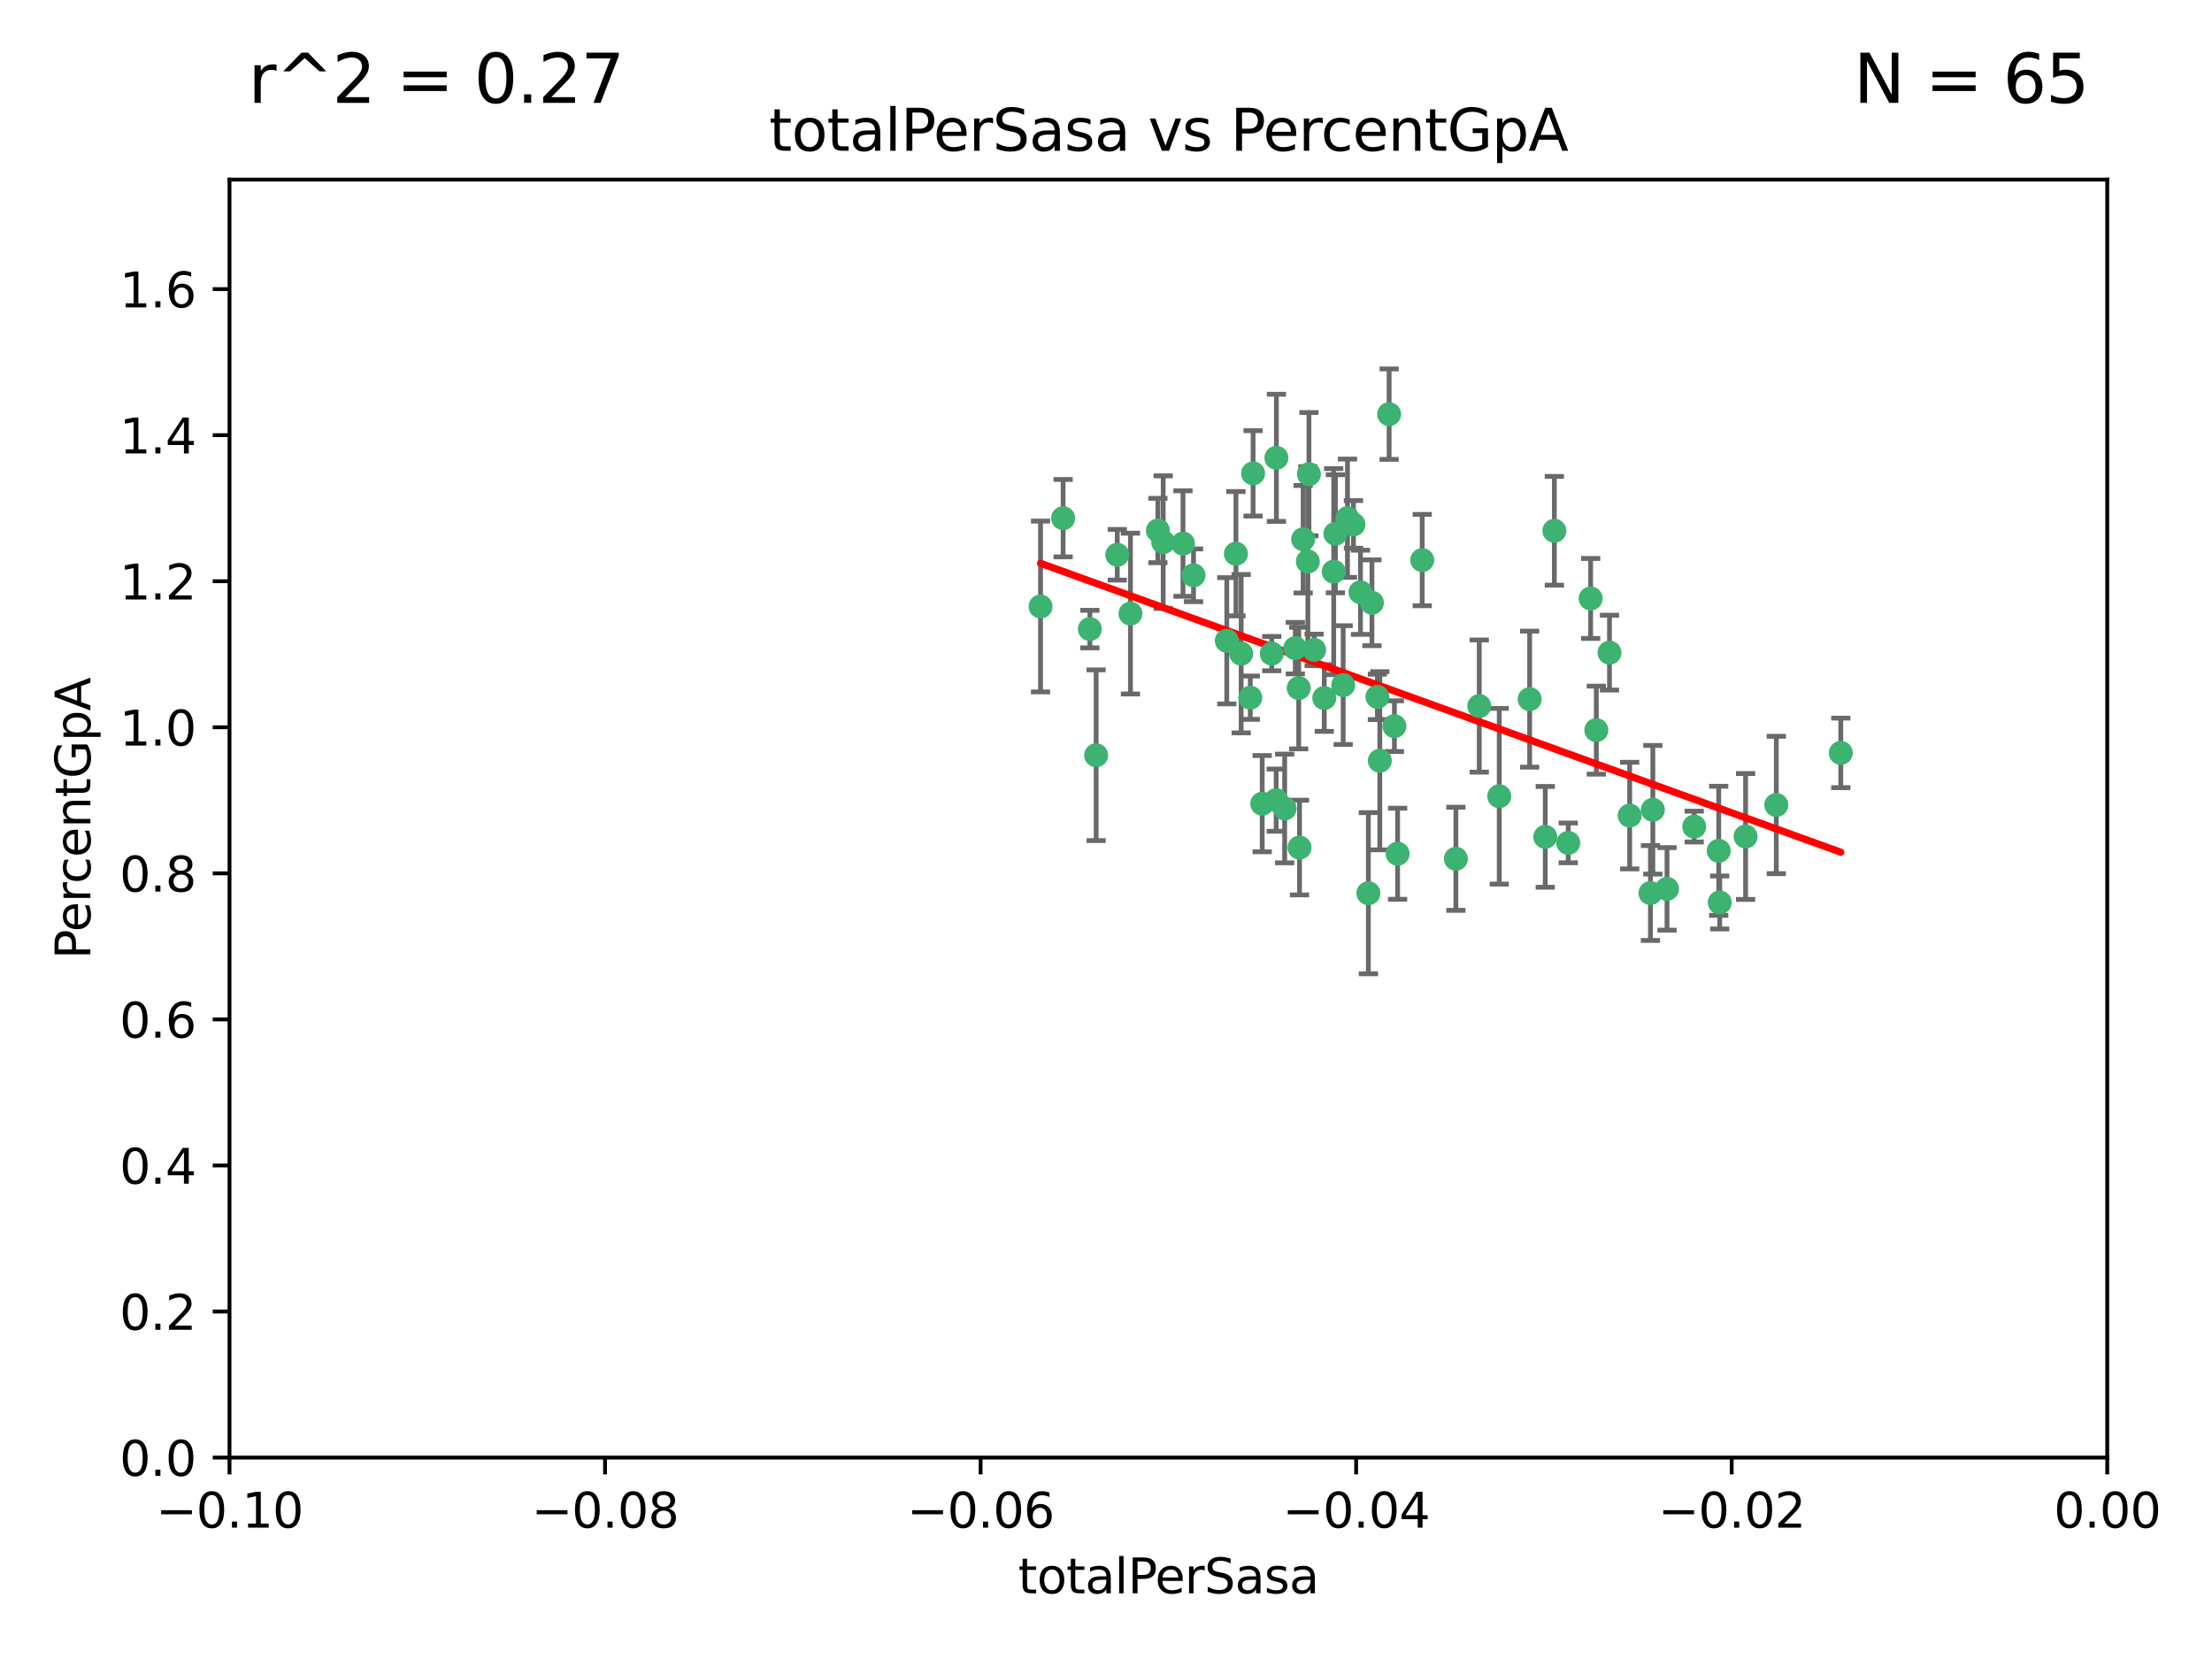 <?xml version="1.0" encoding="utf-8" standalone="no"?>
<!DOCTYPE svg PUBLIC "-//W3C//DTD SVG 1.1//EN"
  "http://www.w3.org/Graphics/SVG/1.1/DTD/svg11.dtd">
<svg xmlns:xlink="http://www.w3.org/1999/xlink" width="460.8pt" height="345.6pt" viewBox="0 0 460.8 345.6" xmlns="http://www.w3.org/2000/svg" version="1.1">
 <defs>
  <style type="text/css">*{stroke-linejoin: round; stroke-linecap: butt}</style>
 </defs>
 <g id="figure_1">
  <g id="patch_1">
   <path d="M 0 345.6 
L 460.8 345.6 
L 460.8 0 
L 0 0 
z
" style="fill: #ffffff"/>
  </g>
  <g id="axes_1">
   <g id="patch_2">
    <path d="M 47.81 303.64 
L 438.975 303.64 
L 438.975 37.411 
L 47.81 37.411 
z
" style="fill: #ffffff"/>
   </g>
   <g id="PathCollection_1">
    <defs>
     <path id="md5f79f255b" d="M 0 1.118 
C 0.297 1.118 0.581 1 0.791 0.791 
C 1 0.581 1.118 0.297 1.118 0 
C 1.118 -0.297 1 -0.581 0.791 -0.791 
C 0.581 -1 0.297 -1.118 0 -1.118 
C -0.297 -1.118 -0.581 -1 -0.791 -0.791 
C -1 -0.581 -1.118 -0.297 -1.118 0 
C -1.118 0.297 -1 0.581 -0.791 0.791 
C -0.581 1 -0.297 1.118 0 1.118 
z
" style="stroke: #3cb371"/>
    </defs>
    <g clip-path="url(#pa3c7784564)">
     <use xlink:href="#md5f79f255b" x="242.314" y="112.935" style="fill: #3cb371; stroke: #3cb371"/>
     <use xlink:href="#md5f79f255b" x="227.04" y="131.048" style="fill: #3cb371; stroke: #3cb371"/>
     <use xlink:href="#md5f79f255b" x="261.041" y="98.611" style="fill: #3cb371; stroke: #3cb371"/>
     <use xlink:href="#md5f79f255b" x="232.745" y="115.568" style="fill: #3cb371; stroke: #3cb371"/>
     <use xlink:href="#md5f79f255b" x="228.347" y="157.33" style="fill: #3cb371; stroke: #3cb371"/>
     <use xlink:href="#md5f79f255b" x="246.437" y="113.232" style="fill: #3cb371; stroke: #3cb371"/>
     <use xlink:href="#md5f79f255b" x="221.467" y="107.943" style="fill: #3cb371; stroke: #3cb371"/>
     <use xlink:href="#md5f79f255b" x="272.674" y="98.781" style="fill: #3cb371; stroke: #3cb371"/>
     <use xlink:href="#md5f79f255b" x="235.494" y="127.82" style="fill: #3cb371; stroke: #3cb371"/>
     <use xlink:href="#md5f79f255b" x="216.764" y="126.342" style="fill: #3cb371; stroke: #3cb371"/>
     <use xlink:href="#md5f79f255b" x="269.834" y="135.021" style="fill: #3cb371; stroke: #3cb371"/>
     <use xlink:href="#md5f79f255b" x="277.835" y="119.082" style="fill: #3cb371; stroke: #3cb371"/>
     <use xlink:href="#md5f79f255b" x="270.544" y="143.336" style="fill: #3cb371; stroke: #3cb371"/>
     <use xlink:href="#md5f79f255b" x="265.897" y="95.371" style="fill: #3cb371; stroke: #3cb371"/>
     <use xlink:href="#md5f79f255b" x="290.482" y="151.274" style="fill: #3cb371; stroke: #3cb371"/>
     <use xlink:href="#md5f79f255b" x="271.469" y="112.334" style="fill: #3cb371; stroke: #3cb371"/>
     <use xlink:href="#md5f79f255b" x="275.869" y="145.408" style="fill: #3cb371; stroke: #3cb371"/>
     <use xlink:href="#md5f79f255b" x="265.85" y="166.685" style="fill: #3cb371; stroke: #3cb371"/>
     <use xlink:href="#md5f79f255b" x="283.413" y="123.385" style="fill: #3cb371; stroke: #3cb371"/>
     <use xlink:href="#md5f79f255b" x="273.761" y="135.386" style="fill: #3cb371; stroke: #3cb371"/>
     <use xlink:href="#md5f79f255b" x="255.564" y="133.482" style="fill: #3cb371; stroke: #3cb371"/>
     <use xlink:href="#md5f79f255b" x="280.703" y="107.949" style="fill: #3cb371; stroke: #3cb371"/>
     <use xlink:href="#md5f79f255b" x="262.942" y="167.417" style="fill: #3cb371; stroke: #3cb371"/>
     <use xlink:href="#md5f79f255b" x="289.382" y="86.272" style="fill: #3cb371; stroke: #3cb371"/>
     <use xlink:href="#md5f79f255b" x="296.273" y="116.673" style="fill: #3cb371; stroke: #3cb371"/>
     <use xlink:href="#md5f79f255b" x="257.47" y="115.347" style="fill: #3cb371; stroke: #3cb371"/>
     <use xlink:href="#md5f79f255b" x="241.211" y="110.514" style="fill: #3cb371; stroke: #3cb371"/>
     <use xlink:href="#md5f79f255b" x="270.713" y="176.562" style="fill: #3cb371; stroke: #3cb371"/>
     <use xlink:href="#md5f79f255b" x="272.448" y="116.973" style="fill: #3cb371; stroke: #3cb371"/>
     <use xlink:href="#md5f79f255b" x="281.947" y="109.239" style="fill: #3cb371; stroke: #3cb371"/>
     <use xlink:href="#md5f79f255b" x="264.929" y="136.161" style="fill: #3cb371; stroke: #3cb371"/>
     <use xlink:href="#md5f79f255b" x="287.439" y="158.478" style="fill: #3cb371; stroke: #3cb371"/>
     <use xlink:href="#md5f79f255b" x="331.36" y="124.669" style="fill: #3cb371; stroke: #3cb371"/>
     <use xlink:href="#md5f79f255b" x="286.939" y="145.171" style="fill: #3cb371; stroke: #3cb371"/>
     <use xlink:href="#md5f79f255b" x="312.32" y="165.873" style="fill: #3cb371; stroke: #3cb371"/>
     <use xlink:href="#md5f79f255b" x="260.457" y="145.341" style="fill: #3cb371; stroke: #3cb371"/>
     <use xlink:href="#md5f79f255b" x="267.618" y="168.419" style="fill: #3cb371; stroke: #3cb371"/>
     <use xlink:href="#md5f79f255b" x="285.058" y="186.072" style="fill: #3cb371; stroke: #3cb371"/>
     <use xlink:href="#md5f79f255b" x="258.558" y="136.178" style="fill: #3cb371; stroke: #3cb371"/>
     <use xlink:href="#md5f79f255b" x="285.8" y="125.569" style="fill: #3cb371; stroke: #3cb371"/>
     <use xlink:href="#md5f79f255b" x="278.187" y="111.192" style="fill: #3cb371; stroke: #3cb371"/>
     <use xlink:href="#md5f79f255b" x="248.634" y="119.843" style="fill: #3cb371; stroke: #3cb371"/>
     <use xlink:href="#md5f79f255b" x="279.809" y="142.72" style="fill: #3cb371; stroke: #3cb371"/>
     <use xlink:href="#md5f79f255b" x="303.288" y="178.897" style="fill: #3cb371; stroke: #3cb371"/>
     <use xlink:href="#md5f79f255b" x="318.654" y="145.644" style="fill: #3cb371; stroke: #3cb371"/>
     <use xlink:href="#md5f79f255b" x="323.8" y="110.571" style="fill: #3cb371; stroke: #3cb371"/>
     <use xlink:href="#md5f79f255b" x="332.54" y="152.103" style="fill: #3cb371; stroke: #3cb371"/>
     <use xlink:href="#md5f79f255b" x="308.159" y="147.083" style="fill: #3cb371; stroke: #3cb371"/>
     <use xlink:href="#md5f79f255b" x="339.494" y="169.899" style="fill: #3cb371; stroke: #3cb371"/>
     <use xlink:href="#md5f79f255b" x="321.905" y="174.332" style="fill: #3cb371; stroke: #3cb371"/>
     <use xlink:href="#md5f79f255b" x="291.145" y="177.849" style="fill: #3cb371; stroke: #3cb371"/>
     <use xlink:href="#md5f79f255b" x="335.288" y="135.958" style="fill: #3cb371; stroke: #3cb371"/>
     <use xlink:href="#md5f79f255b" x="326.694" y="175.59" style="fill: #3cb371; stroke: #3cb371"/>
     <use xlink:href="#md5f79f255b" x="344.316" y="168.689" style="fill: #3cb371; stroke: #3cb371"/>
     <use xlink:href="#md5f79f255b" x="352.935" y="172.188" style="fill: #3cb371; stroke: #3cb371"/>
     <use xlink:href="#md5f79f255b" x="358.248" y="188.002" style="fill: #3cb371; stroke: #3cb371"/>
     <use xlink:href="#md5f79f255b" x="343.82" y="186.034" style="fill: #3cb371; stroke: #3cb371"/>
     <use xlink:href="#md5f79f255b" x="347.27" y="185.169" style="fill: #3cb371; stroke: #3cb371"/>
     <use xlink:href="#md5f79f255b" x="370.033" y="167.688" style="fill: #3cb371; stroke: #3cb371"/>
     <use xlink:href="#md5f79f255b" x="358.04" y="177.24" style="fill: #3cb371; stroke: #3cb371"/>
     <use xlink:href="#md5f79f255b" x="383.471" y="156.841" style="fill: #3cb371; stroke: #3cb371"/>
     <use xlink:href="#md5f79f255b" x="363.638" y="174.257" style="fill: #3cb371; stroke: #3cb371"/>
    </g>
   </g>
   <g id="matplotlib.axis_1">
    <g id="xtick_1">
     <g id="line2d_1">
      <defs>
       <path id="mc11a3ab311" d="M 0 0 
L 0 3.5 
" style="stroke: #000000; stroke-width: 0.8"/>
      </defs>
      <g>
       <use xlink:href="#mc11a3ab311" x="47.81" y="303.64" style="stroke: #000000; stroke-width: 0.8"/>
      </g>
     </g>
     <g id="text_1">
      <!-- −0.10 -->
      <g transform="translate(32.487 318.238)scale(0.1 -0.1)">
       <defs>
        <path id="DejaVuSans-2212" d="M 678 2272 
L 4684 2272 
L 4684 1741 
L 678 1741 
L 678 2272 
z
" transform="scale(0.016)"/>
        <path id="DejaVuSans-30" d="M 2034 4250 
Q 1547 4250 1301 3770 
Q 1056 3291 1056 2328 
Q 1056 1369 1301 889 
Q 1547 409 2034 409 
Q 2525 409 2770 889 
Q 3016 1369 3016 2328 
Q 3016 3291 2770 3770 
Q 2525 4250 2034 4250 
z
M 2034 4750 
Q 2819 4750 3233 4129 
Q 3647 3509 3647 2328 
Q 3647 1150 3233 529 
Q 2819 -91 2034 -91 
Q 1250 -91 836 529 
Q 422 1150 422 2328 
Q 422 3509 836 4129 
Q 1250 4750 2034 4750 
z
" transform="scale(0.016)"/>
        <path id="DejaVuSans-2e" d="M 684 794 
L 1344 794 
L 1344 0 
L 684 0 
L 684 794 
z
" transform="scale(0.016)"/>
        <path id="DejaVuSans-31" d="M 794 531 
L 1825 531 
L 1825 4091 
L 703 3866 
L 703 4441 
L 1819 4666 
L 2450 4666 
L 2450 531 
L 3481 531 
L 3481 0 
L 794 0 
L 794 531 
z
" transform="scale(0.016)"/>
       </defs>
       <use xlink:href="#DejaVuSans-2212"/>
       <use xlink:href="#DejaVuSans-30" x="83.789"/>
       <use xlink:href="#DejaVuSans-2e" x="147.412"/>
       <use xlink:href="#DejaVuSans-31" x="179.199"/>
       <use xlink:href="#DejaVuSans-30" x="242.822"/>
      </g>
     </g>
    </g>
    <g id="xtick_2">
     <g id="line2d_2">
      <g>
       <use xlink:href="#mc11a3ab311" x="126.043" y="303.64" style="stroke: #000000; stroke-width: 0.8"/>
      </g>
     </g>
     <g id="text_2">
      <!-- −0.08 -->
      <g transform="translate(110.72 318.238)scale(0.1 -0.1)">
       <defs>
        <path id="DejaVuSans-38" d="M 2034 2216 
Q 1584 2216 1326 1975 
Q 1069 1734 1069 1313 
Q 1069 891 1326 650 
Q 1584 409 2034 409 
Q 2484 409 2743 651 
Q 3003 894 3003 1313 
Q 3003 1734 2745 1975 
Q 2488 2216 2034 2216 
z
M 1403 2484 
Q 997 2584 770 2862 
Q 544 3141 544 3541 
Q 544 4100 942 4425 
Q 1341 4750 2034 4750 
Q 2731 4750 3128 4425 
Q 3525 4100 3525 3541 
Q 3525 3141 3298 2862 
Q 3072 2584 2669 2484 
Q 3125 2378 3379 2068 
Q 3634 1759 3634 1313 
Q 3634 634 3220 271 
Q 2806 -91 2034 -91 
Q 1263 -91 848 271 
Q 434 634 434 1313 
Q 434 1759 690 2068 
Q 947 2378 1403 2484 
z
M 1172 3481 
Q 1172 3119 1398 2916 
Q 1625 2713 2034 2713 
Q 2441 2713 2670 2916 
Q 2900 3119 2900 3481 
Q 2900 3844 2670 4047 
Q 2441 4250 2034 4250 
Q 1625 4250 1398 4047 
Q 1172 3844 1172 3481 
z
" transform="scale(0.016)"/>
       </defs>
       <use xlink:href="#DejaVuSans-2212"/>
       <use xlink:href="#DejaVuSans-30" x="83.789"/>
       <use xlink:href="#DejaVuSans-2e" x="147.412"/>
       <use xlink:href="#DejaVuSans-30" x="179.199"/>
       <use xlink:href="#DejaVuSans-38" x="242.822"/>
      </g>
     </g>
    </g>
    <g id="xtick_3">
     <g id="line2d_3">
      <g>
       <use xlink:href="#mc11a3ab311" x="204.276" y="303.64" style="stroke: #000000; stroke-width: 0.8"/>
      </g>
     </g>
     <g id="text_3">
      <!-- −0.06 -->
      <g transform="translate(188.953 318.238)scale(0.1 -0.1)">
       <defs>
        <path id="DejaVuSans-36" d="M 2113 2584 
Q 1688 2584 1439 2293 
Q 1191 2003 1191 1497 
Q 1191 994 1439 701 
Q 1688 409 2113 409 
Q 2538 409 2786 701 
Q 3034 994 3034 1497 
Q 3034 2003 2786 2293 
Q 2538 2584 2113 2584 
z
M 3366 4563 
L 3366 3988 
Q 3128 4100 2886 4159 
Q 2644 4219 2406 4219 
Q 1781 4219 1451 3797 
Q 1122 3375 1075 2522 
Q 1259 2794 1537 2939 
Q 1816 3084 2150 3084 
Q 2853 3084 3261 2657 
Q 3669 2231 3669 1497 
Q 3669 778 3244 343 
Q 2819 -91 2113 -91 
Q 1303 -91 875 529 
Q 447 1150 447 2328 
Q 447 3434 972 4092 
Q 1497 4750 2381 4750 
Q 2619 4750 2861 4703 
Q 3103 4656 3366 4563 
z
" transform="scale(0.016)"/>
       </defs>
       <use xlink:href="#DejaVuSans-2212"/>
       <use xlink:href="#DejaVuSans-30" x="83.789"/>
       <use xlink:href="#DejaVuSans-2e" x="147.412"/>
       <use xlink:href="#DejaVuSans-30" x="179.199"/>
       <use xlink:href="#DejaVuSans-36" x="242.822"/>
      </g>
     </g>
    </g>
    <g id="xtick_4">
     <g id="line2d_4">
      <g>
       <use xlink:href="#mc11a3ab311" x="282.509" y="303.64" style="stroke: #000000; stroke-width: 0.8"/>
      </g>
     </g>
     <g id="text_4">
      <!-- −0.04 -->
      <g transform="translate(267.186 318.238)scale(0.1 -0.1)">
       <defs>
        <path id="DejaVuSans-34" d="M 2419 4116 
L 825 1625 
L 2419 1625 
L 2419 4116 
z
M 2253 4666 
L 3047 4666 
L 3047 1625 
L 3713 1625 
L 3713 1100 
L 3047 1100 
L 3047 0 
L 2419 0 
L 2419 1100 
L 313 1100 
L 313 1709 
L 2253 4666 
z
" transform="scale(0.016)"/>
       </defs>
       <use xlink:href="#DejaVuSans-2212"/>
       <use xlink:href="#DejaVuSans-30" x="83.789"/>
       <use xlink:href="#DejaVuSans-2e" x="147.412"/>
       <use xlink:href="#DejaVuSans-30" x="179.199"/>
       <use xlink:href="#DejaVuSans-34" x="242.822"/>
      </g>
     </g>
    </g>
    <g id="xtick_5">
     <g id="line2d_5">
      <g>
       <use xlink:href="#mc11a3ab311" x="360.742" y="303.64" style="stroke: #000000; stroke-width: 0.8"/>
      </g>
     </g>
     <g id="text_5">
      <!-- −0.02 -->
      <g transform="translate(345.419 318.238)scale(0.1 -0.1)">
       <defs>
        <path id="DejaVuSans-32" d="M 1228 531 
L 3431 531 
L 3431 0 
L 469 0 
L 469 531 
Q 828 903 1448 1529 
Q 2069 2156 2228 2338 
Q 2531 2678 2651 2914 
Q 2772 3150 2772 3378 
Q 2772 3750 2511 3984 
Q 2250 4219 1831 4219 
Q 1534 4219 1204 4116 
Q 875 4013 500 3803 
L 500 4441 
Q 881 4594 1212 4672 
Q 1544 4750 1819 4750 
Q 2544 4750 2975 4387 
Q 3406 4025 3406 3419 
Q 3406 3131 3298 2873 
Q 3191 2616 2906 2266 
Q 2828 2175 2409 1742 
Q 1991 1309 1228 531 
z
" transform="scale(0.016)"/>
       </defs>
       <use xlink:href="#DejaVuSans-2212"/>
       <use xlink:href="#DejaVuSans-30" x="83.789"/>
       <use xlink:href="#DejaVuSans-2e" x="147.412"/>
       <use xlink:href="#DejaVuSans-30" x="179.199"/>
       <use xlink:href="#DejaVuSans-32" x="242.822"/>
      </g>
     </g>
    </g>
    <g id="xtick_6">
     <g id="line2d_6">
      <g>
       <use xlink:href="#mc11a3ab311" x="438.975" y="303.64" style="stroke: #000000; stroke-width: 0.8"/>
      </g>
     </g>
     <g id="text_6">
      <!-- 0.00 -->
      <g transform="translate(427.842 318.238)scale(0.1 -0.1)">
       <use xlink:href="#DejaVuSans-30"/>
       <use xlink:href="#DejaVuSans-2e" x="63.623"/>
       <use xlink:href="#DejaVuSans-30" x="95.41"/>
       <use xlink:href="#DejaVuSans-30" x="159.033"/>
      </g>
     </g>
    </g>
    <g id="text_7">
     <!-- totalPerSasa -->
     <g transform="translate(212.087 331.917)scale(0.1 -0.1)">
      <defs>
       <path id="DejaVuSans-74" d="M 1172 4494 
L 1172 3500 
L 2356 3500 
L 2356 3053 
L 1172 3053 
L 1172 1153 
Q 1172 725 1289 603 
Q 1406 481 1766 481 
L 2356 481 
L 2356 0 
L 1766 0 
Q 1100 0 847 248 
Q 594 497 594 1153 
L 594 3053 
L 172 3053 
L 172 3500 
L 594 3500 
L 594 4494 
L 1172 4494 
z
" transform="scale(0.016)"/>
       <path id="DejaVuSans-6f" d="M 1959 3097 
Q 1497 3097 1228 2736 
Q 959 2375 959 1747 
Q 959 1119 1226 758 
Q 1494 397 1959 397 
Q 2419 397 2687 759 
Q 2956 1122 2956 1747 
Q 2956 2369 2687 2733 
Q 2419 3097 1959 3097 
z
M 1959 3584 
Q 2709 3584 3137 3096 
Q 3566 2609 3566 1747 
Q 3566 888 3137 398 
Q 2709 -91 1959 -91 
Q 1206 -91 779 398 
Q 353 888 353 1747 
Q 353 2609 779 3096 
Q 1206 3584 1959 3584 
z
" transform="scale(0.016)"/>
       <path id="DejaVuSans-61" d="M 2194 1759 
Q 1497 1759 1228 1600 
Q 959 1441 959 1056 
Q 959 750 1161 570 
Q 1363 391 1709 391 
Q 2188 391 2477 730 
Q 2766 1069 2766 1631 
L 2766 1759 
L 2194 1759 
z
M 3341 1997 
L 3341 0 
L 2766 0 
L 2766 531 
Q 2569 213 2275 61 
Q 1981 -91 1556 -91 
Q 1019 -91 701 211 
Q 384 513 384 1019 
Q 384 1609 779 1909 
Q 1175 2209 1959 2209 
L 2766 2209 
L 2766 2266 
Q 2766 2663 2505 2880 
Q 2244 3097 1772 3097 
Q 1472 3097 1187 3025 
Q 903 2953 641 2809 
L 641 3341 
Q 956 3463 1253 3523 
Q 1550 3584 1831 3584 
Q 2591 3584 2966 3190 
Q 3341 2797 3341 1997 
z
" transform="scale(0.016)"/>
       <path id="DejaVuSans-6c" d="M 603 4863 
L 1178 4863 
L 1178 0 
L 603 0 
L 603 4863 
z
" transform="scale(0.016)"/>
       <path id="DejaVuSans-50" d="M 1259 4147 
L 1259 2394 
L 2053 2394 
Q 2494 2394 2734 2622 
Q 2975 2850 2975 3272 
Q 2975 3691 2734 3919 
Q 2494 4147 2053 4147 
L 1259 4147 
z
M 628 4666 
L 2053 4666 
Q 2838 4666 3239 4311 
Q 3641 3956 3641 3272 
Q 3641 2581 3239 2228 
Q 2838 1875 2053 1875 
L 1259 1875 
L 1259 0 
L 628 0 
L 628 4666 
z
" transform="scale(0.016)"/>
       <path id="DejaVuSans-65" d="M 3597 1894 
L 3597 1613 
L 953 1613 
Q 991 1019 1311 708 
Q 1631 397 2203 397 
Q 2534 397 2845 478 
Q 3156 559 3463 722 
L 3463 178 
Q 3153 47 2828 -22 
Q 2503 -91 2169 -91 
Q 1331 -91 842 396 
Q 353 884 353 1716 
Q 353 2575 817 3079 
Q 1281 3584 2069 3584 
Q 2775 3584 3186 3129 
Q 3597 2675 3597 1894 
z
M 3022 2063 
Q 3016 2534 2758 2815 
Q 2500 3097 2075 3097 
Q 1594 3097 1305 2825 
Q 1016 2553 972 2059 
L 3022 2063 
z
" transform="scale(0.016)"/>
       <path id="DejaVuSans-72" d="M 2631 2963 
Q 2534 3019 2420 3045 
Q 2306 3072 2169 3072 
Q 1681 3072 1420 2755 
Q 1159 2438 1159 1844 
L 1159 0 
L 581 0 
L 581 3500 
L 1159 3500 
L 1159 2956 
Q 1341 3275 1631 3429 
Q 1922 3584 2338 3584 
Q 2397 3584 2469 3576 
Q 2541 3569 2628 3553 
L 2631 2963 
z
" transform="scale(0.016)"/>
       <path id="DejaVuSans-53" d="M 3425 4513 
L 3425 3897 
Q 3066 4069 2747 4153 
Q 2428 4238 2131 4238 
Q 1616 4238 1336 4038 
Q 1056 3838 1056 3469 
Q 1056 3159 1242 3001 
Q 1428 2844 1947 2747 
L 2328 2669 
Q 3034 2534 3370 2195 
Q 3706 1856 3706 1288 
Q 3706 609 3251 259 
Q 2797 -91 1919 -91 
Q 1588 -91 1214 -16 
Q 841 59 441 206 
L 441 856 
Q 825 641 1194 531 
Q 1563 422 1919 422 
Q 2459 422 2753 634 
Q 3047 847 3047 1241 
Q 3047 1584 2836 1778 
Q 2625 1972 2144 2069 
L 1759 2144 
Q 1053 2284 737 2584 
Q 422 2884 422 3419 
Q 422 4038 858 4394 
Q 1294 4750 2059 4750 
Q 2388 4750 2728 4690 
Q 3069 4631 3425 4513 
z
" transform="scale(0.016)"/>
       <path id="DejaVuSans-73" d="M 2834 3397 
L 2834 2853 
Q 2591 2978 2328 3040 
Q 2066 3103 1784 3103 
Q 1356 3103 1142 2972 
Q 928 2841 928 2578 
Q 928 2378 1081 2264 
Q 1234 2150 1697 2047 
L 1894 2003 
Q 2506 1872 2764 1633 
Q 3022 1394 3022 966 
Q 3022 478 2636 193 
Q 2250 -91 1575 -91 
Q 1294 -91 989 -36 
Q 684 19 347 128 
L 347 722 
Q 666 556 975 473 
Q 1284 391 1588 391 
Q 1994 391 2212 530 
Q 2431 669 2431 922 
Q 2431 1156 2273 1281 
Q 2116 1406 1581 1522 
L 1381 1569 
Q 847 1681 609 1914 
Q 372 2147 372 2553 
Q 372 3047 722 3315 
Q 1072 3584 1716 3584 
Q 2034 3584 2315 3537 
Q 2597 3491 2834 3397 
z
" transform="scale(0.016)"/>
      </defs>
      <use xlink:href="#DejaVuSans-74"/>
      <use xlink:href="#DejaVuSans-6f" x="39.209"/>
      <use xlink:href="#DejaVuSans-74" x="100.391"/>
      <use xlink:href="#DejaVuSans-61" x="139.6"/>
      <use xlink:href="#DejaVuSans-6c" x="200.879"/>
      <use xlink:href="#DejaVuSans-50" x="228.662"/>
      <use xlink:href="#DejaVuSans-65" x="285.34"/>
      <use xlink:href="#DejaVuSans-72" x="346.863"/>
      <use xlink:href="#DejaVuSans-53" x="387.977"/>
      <use xlink:href="#DejaVuSans-61" x="451.453"/>
      <use xlink:href="#DejaVuSans-73" x="512.732"/>
      <use xlink:href="#DejaVuSans-61" x="564.832"/>
     </g>
    </g>
   </g>
   <g id="matplotlib.axis_2">
    <g id="ytick_1">
     <g id="line2d_7">
      <defs>
       <path id="m4830062c39" d="M 0 0 
L -3.5 0 
" style="stroke: #000000; stroke-width: 0.8"/>
      </defs>
      <g>
       <use xlink:href="#m4830062c39" x="47.81" y="303.64" style="stroke: #000000; stroke-width: 0.8"/>
      </g>
     </g>
     <g id="text_8">
      <!-- 0.0 -->
      <g transform="translate(24.907 307.439)scale(0.1 -0.1)">
       <use xlink:href="#DejaVuSans-30"/>
       <use xlink:href="#DejaVuSans-2e" x="63.623"/>
       <use xlink:href="#DejaVuSans-30" x="95.41"/>
      </g>
     </g>
    </g>
    <g id="ytick_2">
     <g id="line2d_8">
      <g>
       <use xlink:href="#m4830062c39" x="47.81" y="273.214" style="stroke: #000000; stroke-width: 0.8"/>
      </g>
     </g>
     <g id="text_9">
      <!-- 0.2 -->
      <g transform="translate(24.907 277.013)scale(0.1 -0.1)">
       <use xlink:href="#DejaVuSans-30"/>
       <use xlink:href="#DejaVuSans-2e" x="63.623"/>
       <use xlink:href="#DejaVuSans-32" x="95.41"/>
      </g>
     </g>
    </g>
    <g id="ytick_3">
     <g id="line2d_9">
      <g>
       <use xlink:href="#m4830062c39" x="47.81" y="242.788" style="stroke: #000000; stroke-width: 0.8"/>
      </g>
     </g>
     <g id="text_10">
      <!-- 0.4 -->
      <g transform="translate(24.907 246.587)scale(0.1 -0.1)">
       <use xlink:href="#DejaVuSans-30"/>
       <use xlink:href="#DejaVuSans-2e" x="63.623"/>
       <use xlink:href="#DejaVuSans-34" x="95.41"/>
      </g>
     </g>
    </g>
    <g id="ytick_4">
     <g id="line2d_10">
      <g>
       <use xlink:href="#m4830062c39" x="47.81" y="212.362" style="stroke: #000000; stroke-width: 0.8"/>
      </g>
     </g>
     <g id="text_11">
      <!-- 0.6 -->
      <g transform="translate(24.907 216.161)scale(0.1 -0.1)">
       <use xlink:href="#DejaVuSans-30"/>
       <use xlink:href="#DejaVuSans-2e" x="63.623"/>
       <use xlink:href="#DejaVuSans-36" x="95.41"/>
      </g>
     </g>
    </g>
    <g id="ytick_5">
     <g id="line2d_11">
      <g>
       <use xlink:href="#m4830062c39" x="47.81" y="181.935" style="stroke: #000000; stroke-width: 0.8"/>
      </g>
     </g>
     <g id="text_12">
      <!-- 0.8 -->
      <g transform="translate(24.907 185.735)scale(0.1 -0.1)">
       <use xlink:href="#DejaVuSans-30"/>
       <use xlink:href="#DejaVuSans-2e" x="63.623"/>
       <use xlink:href="#DejaVuSans-38" x="95.41"/>
      </g>
     </g>
    </g>
    <g id="ytick_6">
     <g id="line2d_12">
      <g>
       <use xlink:href="#m4830062c39" x="47.81" y="151.509" style="stroke: #000000; stroke-width: 0.8"/>
      </g>
     </g>
     <g id="text_13">
      <!-- 1.0 -->
      <g transform="translate(24.907 155.308)scale(0.1 -0.1)">
       <use xlink:href="#DejaVuSans-31"/>
       <use xlink:href="#DejaVuSans-2e" x="63.623"/>
       <use xlink:href="#DejaVuSans-30" x="95.41"/>
      </g>
     </g>
    </g>
    <g id="ytick_7">
     <g id="line2d_13">
      <g>
       <use xlink:href="#m4830062c39" x="47.81" y="121.083" style="stroke: #000000; stroke-width: 0.8"/>
      </g>
     </g>
     <g id="text_14">
      <!-- 1.2 -->
      <g transform="translate(24.907 124.882)scale(0.1 -0.1)">
       <use xlink:href="#DejaVuSans-31"/>
       <use xlink:href="#DejaVuSans-2e" x="63.623"/>
       <use xlink:href="#DejaVuSans-32" x="95.41"/>
      </g>
     </g>
    </g>
    <g id="ytick_8">
     <g id="line2d_14">
      <g>
       <use xlink:href="#m4830062c39" x="47.81" y="90.657" style="stroke: #000000; stroke-width: 0.8"/>
      </g>
     </g>
     <g id="text_15">
      <!-- 1.4 -->
      <g transform="translate(24.907 94.456)scale(0.1 -0.1)">
       <use xlink:href="#DejaVuSans-31"/>
       <use xlink:href="#DejaVuSans-2e" x="63.623"/>
       <use xlink:href="#DejaVuSans-34" x="95.41"/>
      </g>
     </g>
    </g>
    <g id="ytick_9">
     <g id="line2d_15">
      <g>
       <use xlink:href="#m4830062c39" x="47.81" y="60.231" style="stroke: #000000; stroke-width: 0.8"/>
      </g>
     </g>
     <g id="text_16">
      <!-- 1.6 -->
      <g transform="translate(24.907 64.03)scale(0.1 -0.1)">
       <use xlink:href="#DejaVuSans-31"/>
       <use xlink:href="#DejaVuSans-2e" x="63.623"/>
       <use xlink:href="#DejaVuSans-36" x="95.41"/>
      </g>
     </g>
    </g>
    <g id="text_17">
     <!-- PercentGpA -->
     <g transform="translate(18.827 199.802)rotate(-90)scale(0.1 -0.1)">
      <defs>
       <path id="DejaVuSans-63" d="M 3122 3366 
L 3122 2828 
Q 2878 2963 2633 3030 
Q 2388 3097 2138 3097 
Q 1578 3097 1268 2742 
Q 959 2388 959 1747 
Q 959 1106 1268 751 
Q 1578 397 2138 397 
Q 2388 397 2633 464 
Q 2878 531 3122 666 
L 3122 134 
Q 2881 22 2623 -34 
Q 2366 -91 2075 -91 
Q 1284 -91 818 406 
Q 353 903 353 1747 
Q 353 2603 823 3093 
Q 1294 3584 2113 3584 
Q 2378 3584 2631 3529 
Q 2884 3475 3122 3366 
z
" transform="scale(0.016)"/>
       <path id="DejaVuSans-6e" d="M 3513 2113 
L 3513 0 
L 2938 0 
L 2938 2094 
Q 2938 2591 2744 2837 
Q 2550 3084 2163 3084 
Q 1697 3084 1428 2787 
Q 1159 2491 1159 1978 
L 1159 0 
L 581 0 
L 581 3500 
L 1159 3500 
L 1159 2956 
Q 1366 3272 1645 3428 
Q 1925 3584 2291 3584 
Q 2894 3584 3203 3211 
Q 3513 2838 3513 2113 
z
" transform="scale(0.016)"/>
       <path id="DejaVuSans-47" d="M 3809 666 
L 3809 1919 
L 2778 1919 
L 2778 2438 
L 4434 2438 
L 4434 434 
Q 4069 175 3628 42 
Q 3188 -91 2688 -91 
Q 1594 -91 976 548 
Q 359 1188 359 2328 
Q 359 3472 976 4111 
Q 1594 4750 2688 4750 
Q 3144 4750 3555 4637 
Q 3966 4525 4313 4306 
L 4313 3634 
Q 3963 3931 3569 4081 
Q 3175 4231 2741 4231 
Q 1884 4231 1454 3753 
Q 1025 3275 1025 2328 
Q 1025 1384 1454 906 
Q 1884 428 2741 428 
Q 3075 428 3337 486 
Q 3600 544 3809 666 
z
" transform="scale(0.016)"/>
       <path id="DejaVuSans-70" d="M 1159 525 
L 1159 -1331 
L 581 -1331 
L 581 3500 
L 1159 3500 
L 1159 2969 
Q 1341 3281 1617 3432 
Q 1894 3584 2278 3584 
Q 2916 3584 3314 3078 
Q 3713 2572 3713 1747 
Q 3713 922 3314 415 
Q 2916 -91 2278 -91 
Q 1894 -91 1617 61 
Q 1341 213 1159 525 
z
M 3116 1747 
Q 3116 2381 2855 2742 
Q 2594 3103 2138 3103 
Q 1681 3103 1420 2742 
Q 1159 2381 1159 1747 
Q 1159 1113 1420 752 
Q 1681 391 2138 391 
Q 2594 391 2855 752 
Q 3116 1113 3116 1747 
z
" transform="scale(0.016)"/>
       <path id="DejaVuSans-41" d="M 2188 4044 
L 1331 1722 
L 3047 1722 
L 2188 4044 
z
M 1831 4666 
L 2547 4666 
L 4325 0 
L 3669 0 
L 3244 1197 
L 1141 1197 
L 716 0 
L 50 0 
L 1831 4666 
z
" transform="scale(0.016)"/>
      </defs>
      <use xlink:href="#DejaVuSans-50"/>
      <use xlink:href="#DejaVuSans-65" x="56.678"/>
      <use xlink:href="#DejaVuSans-72" x="118.201"/>
      <use xlink:href="#DejaVuSans-63" x="157.064"/>
      <use xlink:href="#DejaVuSans-65" x="212.045"/>
      <use xlink:href="#DejaVuSans-6e" x="273.568"/>
      <use xlink:href="#DejaVuSans-74" x="336.947"/>
      <use xlink:href="#DejaVuSans-47" x="376.156"/>
      <use xlink:href="#DejaVuSans-70" x="453.646"/>
      <use xlink:href="#DejaVuSans-41" x="517.123"/>
     </g>
    </g>
   </g>
   <g id="LineCollection_1">
    <path d="M 242.314 126.742 
L 242.314 99.128 
" clip-path="url(#pa3c7784564)" style="fill: none; stroke: #696969"/>
    <path d="M 227.04 134.958 
L 227.04 127.138 
" clip-path="url(#pa3c7784564)" style="fill: none; stroke: #696969"/>
    <path d="M 261.041 107.5 
L 261.041 89.723 
" clip-path="url(#pa3c7784564)" style="fill: none; stroke: #696969"/>
    <path d="M 232.745 120.843 
L 232.745 110.292 
" clip-path="url(#pa3c7784564)" style="fill: none; stroke: #696969"/>
    <path d="M 228.347 175.107 
L 228.347 139.552 
" clip-path="url(#pa3c7784564)" style="fill: none; stroke: #696969"/>
    <path d="M 246.437 124.224 
L 246.437 102.241 
" clip-path="url(#pa3c7784564)" style="fill: none; stroke: #696969"/>
    <path d="M 221.467 116.002 
L 221.467 99.884 
" clip-path="url(#pa3c7784564)" style="fill: none; stroke: #696969"/>
    <path d="M 272.674 111.622 
L 272.674 85.94 
" clip-path="url(#pa3c7784564)" style="fill: none; stroke: #696969"/>
    <path d="M 235.494 144.568 
L 235.494 111.073 
" clip-path="url(#pa3c7784564)" style="fill: none; stroke: #696969"/>
    <path d="M 216.764 144.131 
L 216.764 108.553 
" clip-path="url(#pa3c7784564)" style="fill: none; stroke: #696969"/>
    <path d="M 269.834 140.382 
L 269.834 129.659 
" clip-path="url(#pa3c7784564)" style="fill: none; stroke: #696969"/>
    <path d="M 277.835 140.54 
L 277.835 97.624 
" clip-path="url(#pa3c7784564)" style="fill: none; stroke: #696969"/>
    <path d="M 270.544 155.999 
L 270.544 130.673 
" clip-path="url(#pa3c7784564)" style="fill: none; stroke: #696969"/>
    <path d="M 265.897 108.615 
L 265.897 82.127 
" clip-path="url(#pa3c7784564)" style="fill: none; stroke: #696969"/>
    <path d="M 290.482 156.555 
L 290.482 145.993 
" clip-path="url(#pa3c7784564)" style="fill: none; stroke: #696969"/>
    <path d="M 271.469 123.529 
L 271.469 101.139 
" clip-path="url(#pa3c7784564)" style="fill: none; stroke: #696969"/>
    <path d="M 275.869 152.361 
L 275.869 138.456 
" clip-path="url(#pa3c7784564)" style="fill: none; stroke: #696969"/>
    <path d="M 265.85 173.167 
L 265.85 160.202 
" clip-path="url(#pa3c7784564)" style="fill: none; stroke: #696969"/>
    <path d="M 283.413 132.151 
L 283.413 114.62 
" clip-path="url(#pa3c7784564)" style="fill: none; stroke: #696969"/>
    <path d="M 273.761 138.663 
L 273.761 132.109 
" clip-path="url(#pa3c7784564)" style="fill: none; stroke: #696969"/>
    <path d="M 255.564 146.637 
L 255.564 120.327 
" clip-path="url(#pa3c7784564)" style="fill: none; stroke: #696969"/>
    <path d="M 280.703 120.265 
L 280.703 95.634 
" clip-path="url(#pa3c7784564)" style="fill: none; stroke: #696969"/>
    <path d="M 262.942 177.442 
L 262.942 157.392 
" clip-path="url(#pa3c7784564)" style="fill: none; stroke: #696969"/>
    <path d="M 289.382 95.691 
L 289.382 76.852 
" clip-path="url(#pa3c7784564)" style="fill: none; stroke: #696969"/>
    <path d="M 296.273 126.191 
L 296.273 107.154 
" clip-path="url(#pa3c7784564)" style="fill: none; stroke: #696969"/>
    <path d="M 257.47 128.299 
L 257.47 102.395 
" clip-path="url(#pa3c7784564)" style="fill: none; stroke: #696969"/>
    <path d="M 241.211 117.217 
L 241.211 103.811 
" clip-path="url(#pa3c7784564)" style="fill: none; stroke: #696969"/>
    <path d="M 270.713 186.427 
L 270.713 166.697 
" clip-path="url(#pa3c7784564)" style="fill: none; stroke: #696969"/>
    <path d="M 272.448 136.73 
L 272.448 97.216 
" clip-path="url(#pa3c7784564)" style="fill: none; stroke: #696969"/>
    <path d="M 281.947 114.195 
L 281.947 104.283 
" clip-path="url(#pa3c7784564)" style="fill: none; stroke: #696969"/>
    <path d="M 264.929 139.736 
L 264.929 132.587 
" clip-path="url(#pa3c7784564)" style="fill: none; stroke: #696969"/>
    <path d="M 287.439 177.04 
L 287.439 139.917 
" clip-path="url(#pa3c7784564)" style="fill: none; stroke: #696969"/>
    <path d="M 331.36 132.997 
L 331.36 116.341 
" clip-path="url(#pa3c7784564)" style="fill: none; stroke: #696969"/>
    <path d="M 286.939 149.901 
L 286.939 140.441 
" clip-path="url(#pa3c7784564)" style="fill: none; stroke: #696969"/>
    <path d="M 312.32 184.172 
L 312.32 147.574 
" clip-path="url(#pa3c7784564)" style="fill: none; stroke: #696969"/>
    <path d="M 260.457 149.851 
L 260.457 140.831 
" clip-path="url(#pa3c7784564)" style="fill: none; stroke: #696969"/>
    <path d="M 267.618 179.743 
L 267.618 157.094 
" clip-path="url(#pa3c7784564)" style="fill: none; stroke: #696969"/>
    <path d="M 285.058 202.862 
L 285.058 169.282 
" clip-path="url(#pa3c7784564)" style="fill: none; stroke: #696969"/>
    <path d="M 258.558 152.672 
L 258.558 119.684 
" clip-path="url(#pa3c7784564)" style="fill: none; stroke: #696969"/>
    <path d="M 285.8 134.51 
L 285.8 116.629 
" clip-path="url(#pa3c7784564)" style="fill: none; stroke: #696969"/>
    <path d="M 278.187 123.488 
L 278.187 98.897 
" clip-path="url(#pa3c7784564)" style="fill: none; stroke: #696969"/>
    <path d="M 248.634 125.336 
L 248.634 114.351 
" clip-path="url(#pa3c7784564)" style="fill: none; stroke: #696969"/>
    <path d="M 279.809 155.094 
L 279.809 130.347 
" clip-path="url(#pa3c7784564)" style="fill: none; stroke: #696969"/>
    <path d="M 303.288 189.642 
L 303.288 168.152 
" clip-path="url(#pa3c7784564)" style="fill: none; stroke: #696969"/>
    <path d="M 318.654 159.813 
L 318.654 131.474 
" clip-path="url(#pa3c7784564)" style="fill: none; stroke: #696969"/>
    <path d="M 323.8 121.897 
L 323.8 99.245 
" clip-path="url(#pa3c7784564)" style="fill: none; stroke: #696969"/>
    <path d="M 332.54 161.277 
L 332.54 142.929 
" clip-path="url(#pa3c7784564)" style="fill: none; stroke: #696969"/>
    <path d="M 308.159 160.851 
L 308.159 133.315 
" clip-path="url(#pa3c7784564)" style="fill: none; stroke: #696969"/>
    <path d="M 339.494 181.006 
L 339.494 158.792 
" clip-path="url(#pa3c7784564)" style="fill: none; stroke: #696969"/>
    <path d="M 321.905 184.828 
L 321.905 163.836 
" clip-path="url(#pa3c7784564)" style="fill: none; stroke: #696969"/>
    <path d="M 291.145 187.334 
L 291.145 168.364 
" clip-path="url(#pa3c7784564)" style="fill: none; stroke: #696969"/>
    <path d="M 335.288 143.75 
L 335.288 128.166 
" clip-path="url(#pa3c7784564)" style="fill: none; stroke: #696969"/>
    <path d="M 326.694 179.727 
L 326.694 171.452 
" clip-path="url(#pa3c7784564)" style="fill: none; stroke: #696969"/>
    <path d="M 344.316 182.093 
L 344.316 155.286 
" clip-path="url(#pa3c7784564)" style="fill: none; stroke: #696969"/>
    <path d="M 352.935 175.398 
L 352.935 168.977 
" clip-path="url(#pa3c7784564)" style="fill: none; stroke: #696969"/>
    <path d="M 358.248 193.517 
L 358.248 182.486 
" clip-path="url(#pa3c7784564)" style="fill: none; stroke: #696969"/>
    <path d="M 343.82 195.91 
L 343.82 176.158 
" clip-path="url(#pa3c7784564)" style="fill: none; stroke: #696969"/>
    <path d="M 347.27 193.766 
L 347.27 176.573 
" clip-path="url(#pa3c7784564)" style="fill: none; stroke: #696969"/>
    <path d="M 370.033 181.997 
L 370.033 153.38 
" clip-path="url(#pa3c7784564)" style="fill: none; stroke: #696969"/>
    <path d="M 358.04 190.686 
L 358.04 163.794 
" clip-path="url(#pa3c7784564)" style="fill: none; stroke: #696969"/>
    <path d="M 383.471 164.083 
L 383.471 149.6 
" clip-path="url(#pa3c7784564)" style="fill: none; stroke: #696969"/>
    <path d="M 363.638 187.369 
L 363.638 161.144 
" clip-path="url(#pa3c7784564)" style="fill: none; stroke: #696969"/>
   </g>
   <g id="line2d_16">
    <defs>
     <path id="m7307dcaeba" d="M 2 0 
L -2 -0 
" style="stroke: #696969"/>
    </defs>
    <g clip-path="url(#pa3c7784564)">
     <use xlink:href="#m7307dcaeba" x="242.314" y="126.742" style="fill: #696969; stroke: #696969"/>
     <use xlink:href="#m7307dcaeba" x="227.04" y="134.958" style="fill: #696969; stroke: #696969"/>
     <use xlink:href="#m7307dcaeba" x="261.041" y="107.5" style="fill: #696969; stroke: #696969"/>
     <use xlink:href="#m7307dcaeba" x="232.745" y="120.843" style="fill: #696969; stroke: #696969"/>
     <use xlink:href="#m7307dcaeba" x="228.347" y="175.107" style="fill: #696969; stroke: #696969"/>
     <use xlink:href="#m7307dcaeba" x="246.437" y="124.224" style="fill: #696969; stroke: #696969"/>
     <use xlink:href="#m7307dcaeba" x="221.467" y="116.002" style="fill: #696969; stroke: #696969"/>
     <use xlink:href="#m7307dcaeba" x="272.674" y="111.622" style="fill: #696969; stroke: #696969"/>
     <use xlink:href="#m7307dcaeba" x="235.494" y="144.568" style="fill: #696969; stroke: #696969"/>
     <use xlink:href="#m7307dcaeba" x="216.764" y="144.131" style="fill: #696969; stroke: #696969"/>
     <use xlink:href="#m7307dcaeba" x="269.834" y="140.382" style="fill: #696969; stroke: #696969"/>
     <use xlink:href="#m7307dcaeba" x="277.835" y="140.54" style="fill: #696969; stroke: #696969"/>
     <use xlink:href="#m7307dcaeba" x="270.544" y="155.999" style="fill: #696969; stroke: #696969"/>
     <use xlink:href="#m7307dcaeba" x="265.897" y="108.615" style="fill: #696969; stroke: #696969"/>
     <use xlink:href="#m7307dcaeba" x="290.482" y="156.555" style="fill: #696969; stroke: #696969"/>
     <use xlink:href="#m7307dcaeba" x="271.469" y="123.529" style="fill: #696969; stroke: #696969"/>
     <use xlink:href="#m7307dcaeba" x="275.869" y="152.361" style="fill: #696969; stroke: #696969"/>
     <use xlink:href="#m7307dcaeba" x="265.85" y="173.167" style="fill: #696969; stroke: #696969"/>
     <use xlink:href="#m7307dcaeba" x="283.413" y="132.151" style="fill: #696969; stroke: #696969"/>
     <use xlink:href="#m7307dcaeba" x="273.761" y="138.663" style="fill: #696969; stroke: #696969"/>
     <use xlink:href="#m7307dcaeba" x="255.564" y="146.637" style="fill: #696969; stroke: #696969"/>
     <use xlink:href="#m7307dcaeba" x="280.703" y="120.265" style="fill: #696969; stroke: #696969"/>
     <use xlink:href="#m7307dcaeba" x="262.942" y="177.442" style="fill: #696969; stroke: #696969"/>
     <use xlink:href="#m7307dcaeba" x="289.382" y="95.691" style="fill: #696969; stroke: #696969"/>
     <use xlink:href="#m7307dcaeba" x="296.273" y="126.191" style="fill: #696969; stroke: #696969"/>
     <use xlink:href="#m7307dcaeba" x="257.47" y="128.299" style="fill: #696969; stroke: #696969"/>
     <use xlink:href="#m7307dcaeba" x="241.211" y="117.217" style="fill: #696969; stroke: #696969"/>
     <use xlink:href="#m7307dcaeba" x="270.713" y="186.427" style="fill: #696969; stroke: #696969"/>
     <use xlink:href="#m7307dcaeba" x="272.448" y="136.73" style="fill: #696969; stroke: #696969"/>
     <use xlink:href="#m7307dcaeba" x="281.947" y="114.195" style="fill: #696969; stroke: #696969"/>
     <use xlink:href="#m7307dcaeba" x="264.929" y="139.736" style="fill: #696969; stroke: #696969"/>
     <use xlink:href="#m7307dcaeba" x="287.439" y="177.04" style="fill: #696969; stroke: #696969"/>
     <use xlink:href="#m7307dcaeba" x="331.36" y="132.997" style="fill: #696969; stroke: #696969"/>
     <use xlink:href="#m7307dcaeba" x="286.939" y="149.901" style="fill: #696969; stroke: #696969"/>
     <use xlink:href="#m7307dcaeba" x="312.32" y="184.172" style="fill: #696969; stroke: #696969"/>
     <use xlink:href="#m7307dcaeba" x="260.457" y="149.851" style="fill: #696969; stroke: #696969"/>
     <use xlink:href="#m7307dcaeba" x="267.618" y="179.743" style="fill: #696969; stroke: #696969"/>
     <use xlink:href="#m7307dcaeba" x="285.058" y="202.862" style="fill: #696969; stroke: #696969"/>
     <use xlink:href="#m7307dcaeba" x="258.558" y="152.672" style="fill: #696969; stroke: #696969"/>
     <use xlink:href="#m7307dcaeba" x="285.8" y="134.51" style="fill: #696969; stroke: #696969"/>
     <use xlink:href="#m7307dcaeba" x="278.187" y="123.488" style="fill: #696969; stroke: #696969"/>
     <use xlink:href="#m7307dcaeba" x="248.634" y="125.336" style="fill: #696969; stroke: #696969"/>
     <use xlink:href="#m7307dcaeba" x="279.809" y="155.094" style="fill: #696969; stroke: #696969"/>
     <use xlink:href="#m7307dcaeba" x="303.288" y="189.642" style="fill: #696969; stroke: #696969"/>
     <use xlink:href="#m7307dcaeba" x="318.654" y="159.813" style="fill: #696969; stroke: #696969"/>
     <use xlink:href="#m7307dcaeba" x="323.8" y="121.897" style="fill: #696969; stroke: #696969"/>
     <use xlink:href="#m7307dcaeba" x="332.54" y="161.277" style="fill: #696969; stroke: #696969"/>
     <use xlink:href="#m7307dcaeba" x="308.159" y="160.851" style="fill: #696969; stroke: #696969"/>
     <use xlink:href="#m7307dcaeba" x="339.494" y="181.006" style="fill: #696969; stroke: #696969"/>
     <use xlink:href="#m7307dcaeba" x="321.905" y="184.828" style="fill: #696969; stroke: #696969"/>
     <use xlink:href="#m7307dcaeba" x="291.145" y="187.334" style="fill: #696969; stroke: #696969"/>
     <use xlink:href="#m7307dcaeba" x="335.288" y="143.75" style="fill: #696969; stroke: #696969"/>
     <use xlink:href="#m7307dcaeba" x="326.694" y="179.727" style="fill: #696969; stroke: #696969"/>
     <use xlink:href="#m7307dcaeba" x="344.316" y="182.093" style="fill: #696969; stroke: #696969"/>
     <use xlink:href="#m7307dcaeba" x="352.935" y="175.398" style="fill: #696969; stroke: #696969"/>
     <use xlink:href="#m7307dcaeba" x="358.248" y="193.517" style="fill: #696969; stroke: #696969"/>
     <use xlink:href="#m7307dcaeba" x="343.82" y="195.91" style="fill: #696969; stroke: #696969"/>
     <use xlink:href="#m7307dcaeba" x="347.27" y="193.766" style="fill: #696969; stroke: #696969"/>
     <use xlink:href="#m7307dcaeba" x="370.033" y="181.997" style="fill: #696969; stroke: #696969"/>
     <use xlink:href="#m7307dcaeba" x="358.04" y="190.686" style="fill: #696969; stroke: #696969"/>
     <use xlink:href="#m7307dcaeba" x="383.471" y="164.083" style="fill: #696969; stroke: #696969"/>
     <use xlink:href="#m7307dcaeba" x="363.638" y="187.369" style="fill: #696969; stroke: #696969"/>
    </g>
   </g>
   <g id="line2d_17">
    <g clip-path="url(#pa3c7784564)">
     <use xlink:href="#m7307dcaeba" x="242.314" y="99.128" style="fill: #696969; stroke: #696969"/>
     <use xlink:href="#m7307dcaeba" x="227.04" y="127.138" style="fill: #696969; stroke: #696969"/>
     <use xlink:href="#m7307dcaeba" x="261.041" y="89.723" style="fill: #696969; stroke: #696969"/>
     <use xlink:href="#m7307dcaeba" x="232.745" y="110.292" style="fill: #696969; stroke: #696969"/>
     <use xlink:href="#m7307dcaeba" x="228.347" y="139.552" style="fill: #696969; stroke: #696969"/>
     <use xlink:href="#m7307dcaeba" x="246.437" y="102.241" style="fill: #696969; stroke: #696969"/>
     <use xlink:href="#m7307dcaeba" x="221.467" y="99.884" style="fill: #696969; stroke: #696969"/>
     <use xlink:href="#m7307dcaeba" x="272.674" y="85.94" style="fill: #696969; stroke: #696969"/>
     <use xlink:href="#m7307dcaeba" x="235.494" y="111.073" style="fill: #696969; stroke: #696969"/>
     <use xlink:href="#m7307dcaeba" x="216.764" y="108.553" style="fill: #696969; stroke: #696969"/>
     <use xlink:href="#m7307dcaeba" x="269.834" y="129.659" style="fill: #696969; stroke: #696969"/>
     <use xlink:href="#m7307dcaeba" x="277.835" y="97.624" style="fill: #696969; stroke: #696969"/>
     <use xlink:href="#m7307dcaeba" x="270.544" y="130.673" style="fill: #696969; stroke: #696969"/>
     <use xlink:href="#m7307dcaeba" x="265.897" y="82.127" style="fill: #696969; stroke: #696969"/>
     <use xlink:href="#m7307dcaeba" x="290.482" y="145.993" style="fill: #696969; stroke: #696969"/>
     <use xlink:href="#m7307dcaeba" x="271.469" y="101.139" style="fill: #696969; stroke: #696969"/>
     <use xlink:href="#m7307dcaeba" x="275.869" y="138.456" style="fill: #696969; stroke: #696969"/>
     <use xlink:href="#m7307dcaeba" x="265.85" y="160.202" style="fill: #696969; stroke: #696969"/>
     <use xlink:href="#m7307dcaeba" x="283.413" y="114.62" style="fill: #696969; stroke: #696969"/>
     <use xlink:href="#m7307dcaeba" x="273.761" y="132.109" style="fill: #696969; stroke: #696969"/>
     <use xlink:href="#m7307dcaeba" x="255.564" y="120.327" style="fill: #696969; stroke: #696969"/>
     <use xlink:href="#m7307dcaeba" x="280.703" y="95.634" style="fill: #696969; stroke: #696969"/>
     <use xlink:href="#m7307dcaeba" x="262.942" y="157.392" style="fill: #696969; stroke: #696969"/>
     <use xlink:href="#m7307dcaeba" x="289.382" y="76.852" style="fill: #696969; stroke: #696969"/>
     <use xlink:href="#m7307dcaeba" x="296.273" y="107.154" style="fill: #696969; stroke: #696969"/>
     <use xlink:href="#m7307dcaeba" x="257.47" y="102.395" style="fill: #696969; stroke: #696969"/>
     <use xlink:href="#m7307dcaeba" x="241.211" y="103.811" style="fill: #696969; stroke: #696969"/>
     <use xlink:href="#m7307dcaeba" x="270.713" y="166.697" style="fill: #696969; stroke: #696969"/>
     <use xlink:href="#m7307dcaeba" x="272.448" y="97.216" style="fill: #696969; stroke: #696969"/>
     <use xlink:href="#m7307dcaeba" x="281.947" y="104.283" style="fill: #696969; stroke: #696969"/>
     <use xlink:href="#m7307dcaeba" x="264.929" y="132.587" style="fill: #696969; stroke: #696969"/>
     <use xlink:href="#m7307dcaeba" x="287.439" y="139.917" style="fill: #696969; stroke: #696969"/>
     <use xlink:href="#m7307dcaeba" x="331.36" y="116.341" style="fill: #696969; stroke: #696969"/>
     <use xlink:href="#m7307dcaeba" x="286.939" y="140.441" style="fill: #696969; stroke: #696969"/>
     <use xlink:href="#m7307dcaeba" x="312.32" y="147.574" style="fill: #696969; stroke: #696969"/>
     <use xlink:href="#m7307dcaeba" x="260.457" y="140.831" style="fill: #696969; stroke: #696969"/>
     <use xlink:href="#m7307dcaeba" x="267.618" y="157.094" style="fill: #696969; stroke: #696969"/>
     <use xlink:href="#m7307dcaeba" x="285.058" y="169.282" style="fill: #696969; stroke: #696969"/>
     <use xlink:href="#m7307dcaeba" x="258.558" y="119.684" style="fill: #696969; stroke: #696969"/>
     <use xlink:href="#m7307dcaeba" x="285.8" y="116.629" style="fill: #696969; stroke: #696969"/>
     <use xlink:href="#m7307dcaeba" x="278.187" y="98.897" style="fill: #696969; stroke: #696969"/>
     <use xlink:href="#m7307dcaeba" x="248.634" y="114.351" style="fill: #696969; stroke: #696969"/>
     <use xlink:href="#m7307dcaeba" x="279.809" y="130.347" style="fill: #696969; stroke: #696969"/>
     <use xlink:href="#m7307dcaeba" x="303.288" y="168.152" style="fill: #696969; stroke: #696969"/>
     <use xlink:href="#m7307dcaeba" x="318.654" y="131.474" style="fill: #696969; stroke: #696969"/>
     <use xlink:href="#m7307dcaeba" x="323.8" y="99.245" style="fill: #696969; stroke: #696969"/>
     <use xlink:href="#m7307dcaeba" x="332.54" y="142.929" style="fill: #696969; stroke: #696969"/>
     <use xlink:href="#m7307dcaeba" x="308.159" y="133.315" style="fill: #696969; stroke: #696969"/>
     <use xlink:href="#m7307dcaeba" x="339.494" y="158.792" style="fill: #696969; stroke: #696969"/>
     <use xlink:href="#m7307dcaeba" x="321.905" y="163.836" style="fill: #696969; stroke: #696969"/>
     <use xlink:href="#m7307dcaeba" x="291.145" y="168.364" style="fill: #696969; stroke: #696969"/>
     <use xlink:href="#m7307dcaeba" x="335.288" y="128.166" style="fill: #696969; stroke: #696969"/>
     <use xlink:href="#m7307dcaeba" x="326.694" y="171.452" style="fill: #696969; stroke: #696969"/>
     <use xlink:href="#m7307dcaeba" x="344.316" y="155.286" style="fill: #696969; stroke: #696969"/>
     <use xlink:href="#m7307dcaeba" x="352.935" y="168.977" style="fill: #696969; stroke: #696969"/>
     <use xlink:href="#m7307dcaeba" x="358.248" y="182.486" style="fill: #696969; stroke: #696969"/>
     <use xlink:href="#m7307dcaeba" x="343.82" y="176.158" style="fill: #696969; stroke: #696969"/>
     <use xlink:href="#m7307dcaeba" x="347.27" y="176.573" style="fill: #696969; stroke: #696969"/>
     <use xlink:href="#m7307dcaeba" x="370.033" y="153.38" style="fill: #696969; stroke: #696969"/>
     <use xlink:href="#m7307dcaeba" x="358.04" y="163.794" style="fill: #696969; stroke: #696969"/>
     <use xlink:href="#m7307dcaeba" x="383.471" y="149.6" style="fill: #696969; stroke: #696969"/>
     <use xlink:href="#m7307dcaeba" x="363.638" y="161.144" style="fill: #696969; stroke: #696969"/>
    </g>
   </g>
   <g id="line2d_18">
    <path d="M 242.314 126.568 
L 227.04 121.054 
L 261.041 133.329 
L 232.745 123.113 
L 228.347 121.525 
L 246.437 128.057 
L 221.467 119.041 
L 272.674 137.529 
L 235.494 124.106 
L 216.764 117.344 
L 257.006 131.872 
L 269.834 136.503 
L 277.835 139.392 
L 270.544 136.76 
L 265.897 135.082 
L 290.482 143.958 
L 271.469 137.094 
L 275.869 138.683 
L 265.85 135.065 
L 283.413 141.406 
L 273.761 137.921 
L 255.564 131.352 
L 280.703 140.428 
L 262.942 134.015 
L 266.037 135.133 
L 289.382 143.561 
L 296.273 146.049 
L 257.47 132.04 
L 241.211 126.17 
L 270.713 136.821 
L 272.448 137.447 
L 281.947 140.877 
L 264.929 134.733 
L 287.439 142.86 
L 331.36 158.716 
L 286.939 142.679 
L 312.32 151.842 
L 260.457 133.118 
L 267.618 135.704 
L 285.058 142 
L 258.558 132.433 
L 285.8 142.268 
L 278.187 139.519 
L 248.634 128.85 
L 279.809 140.105 
L 303.288 148.582 
L 318.654 154.129 
L 323.8 155.987 
L 332.54 159.143 
L 308.159 150.34 
L 339.494 161.653 
L 321.905 155.303 
L 291.145 144.198 
L 335.288 160.135 
L 326.694 157.032 
L 344.316 163.394 
L 341.363 162.328 
L 352.935 166.506 
L 358.248 168.424 
L 343.82 163.215 
L 347.27 164.461 
L 370.033 172.679 
L 358.04 168.349 
L 383.471 177.53 
L 363.638 170.37 
" clip-path="url(#pa3c7784564)" style="fill: none; stroke: #ff0000; stroke-width: 1.5; stroke-linecap: square"/>
   </g>
   <g id="line2d_19">
    <defs>
     <path id="m1a64378241" d="M 0 2 
C 0.53 2 1.039 1.789 1.414 1.414 
C 1.789 1.039 2 0.53 2 0 
C 2 -0.53 1.789 -1.039 1.414 -1.414 
C 1.039 -1.789 0.53 -2 0 -2 
C -0.53 -2 -1.039 -1.789 -1.414 -1.414 
C -1.789 -1.039 -2 -0.53 -2 0 
C -2 0.53 -1.789 1.039 -1.414 1.414 
C -1.039 1.789 -0.53 2 0 2 
z
" style="stroke: #3cb371"/>
    </defs>
    <g clip-path="url(#pa3c7784564)">
     <use xlink:href="#m1a64378241" x="242.314" y="112.935" style="fill: #3cb371; stroke: #3cb371"/>
     <use xlink:href="#m1a64378241" x="227.04" y="131.048" style="fill: #3cb371; stroke: #3cb371"/>
     <use xlink:href="#m1a64378241" x="261.041" y="98.611" style="fill: #3cb371; stroke: #3cb371"/>
     <use xlink:href="#m1a64378241" x="232.745" y="115.568" style="fill: #3cb371; stroke: #3cb371"/>
     <use xlink:href="#m1a64378241" x="228.347" y="157.33" style="fill: #3cb371; stroke: #3cb371"/>
     <use xlink:href="#m1a64378241" x="246.437" y="113.232" style="fill: #3cb371; stroke: #3cb371"/>
     <use xlink:href="#m1a64378241" x="221.467" y="107.943" style="fill: #3cb371; stroke: #3cb371"/>
     <use xlink:href="#m1a64378241" x="272.674" y="98.781" style="fill: #3cb371; stroke: #3cb371"/>
     <use xlink:href="#m1a64378241" x="235.494" y="127.82" style="fill: #3cb371; stroke: #3cb371"/>
     <use xlink:href="#m1a64378241" x="216.764" y="126.342" style="fill: #3cb371; stroke: #3cb371"/>
     <use xlink:href="#m1a64378241" x="269.834" y="135.021" style="fill: #3cb371; stroke: #3cb371"/>
     <use xlink:href="#m1a64378241" x="277.835" y="119.082" style="fill: #3cb371; stroke: #3cb371"/>
     <use xlink:href="#m1a64378241" x="270.544" y="143.336" style="fill: #3cb371; stroke: #3cb371"/>
     <use xlink:href="#m1a64378241" x="265.897" y="95.371" style="fill: #3cb371; stroke: #3cb371"/>
     <use xlink:href="#m1a64378241" x="290.482" y="151.274" style="fill: #3cb371; stroke: #3cb371"/>
     <use xlink:href="#m1a64378241" x="271.469" y="112.334" style="fill: #3cb371; stroke: #3cb371"/>
     <use xlink:href="#m1a64378241" x="275.869" y="145.408" style="fill: #3cb371; stroke: #3cb371"/>
     <use xlink:href="#m1a64378241" x="265.85" y="166.685" style="fill: #3cb371; stroke: #3cb371"/>
     <use xlink:href="#m1a64378241" x="283.413" y="123.385" style="fill: #3cb371; stroke: #3cb371"/>
     <use xlink:href="#m1a64378241" x="273.761" y="135.386" style="fill: #3cb371; stroke: #3cb371"/>
     <use xlink:href="#m1a64378241" x="255.564" y="133.482" style="fill: #3cb371; stroke: #3cb371"/>
     <use xlink:href="#m1a64378241" x="280.703" y="107.949" style="fill: #3cb371; stroke: #3cb371"/>
     <use xlink:href="#m1a64378241" x="262.942" y="167.417" style="fill: #3cb371; stroke: #3cb371"/>
     <use xlink:href="#m1a64378241" x="289.382" y="86.272" style="fill: #3cb371; stroke: #3cb371"/>
     <use xlink:href="#m1a64378241" x="296.273" y="116.673" style="fill: #3cb371; stroke: #3cb371"/>
     <use xlink:href="#m1a64378241" x="257.47" y="115.347" style="fill: #3cb371; stroke: #3cb371"/>
     <use xlink:href="#m1a64378241" x="241.211" y="110.514" style="fill: #3cb371; stroke: #3cb371"/>
     <use xlink:href="#m1a64378241" x="270.713" y="176.562" style="fill: #3cb371; stroke: #3cb371"/>
     <use xlink:href="#m1a64378241" x="272.448" y="116.973" style="fill: #3cb371; stroke: #3cb371"/>
     <use xlink:href="#m1a64378241" x="281.947" y="109.239" style="fill: #3cb371; stroke: #3cb371"/>
     <use xlink:href="#m1a64378241" x="264.929" y="136.161" style="fill: #3cb371; stroke: #3cb371"/>
     <use xlink:href="#m1a64378241" x="287.439" y="158.478" style="fill: #3cb371; stroke: #3cb371"/>
     <use xlink:href="#m1a64378241" x="331.36" y="124.669" style="fill: #3cb371; stroke: #3cb371"/>
     <use xlink:href="#m1a64378241" x="286.939" y="145.171" style="fill: #3cb371; stroke: #3cb371"/>
     <use xlink:href="#m1a64378241" x="312.32" y="165.873" style="fill: #3cb371; stroke: #3cb371"/>
     <use xlink:href="#m1a64378241" x="260.457" y="145.341" style="fill: #3cb371; stroke: #3cb371"/>
     <use xlink:href="#m1a64378241" x="267.618" y="168.419" style="fill: #3cb371; stroke: #3cb371"/>
     <use xlink:href="#m1a64378241" x="285.058" y="186.072" style="fill: #3cb371; stroke: #3cb371"/>
     <use xlink:href="#m1a64378241" x="258.558" y="136.178" style="fill: #3cb371; stroke: #3cb371"/>
     <use xlink:href="#m1a64378241" x="285.8" y="125.569" style="fill: #3cb371; stroke: #3cb371"/>
     <use xlink:href="#m1a64378241" x="278.187" y="111.192" style="fill: #3cb371; stroke: #3cb371"/>
     <use xlink:href="#m1a64378241" x="248.634" y="119.843" style="fill: #3cb371; stroke: #3cb371"/>
     <use xlink:href="#m1a64378241" x="279.809" y="142.72" style="fill: #3cb371; stroke: #3cb371"/>
     <use xlink:href="#m1a64378241" x="303.288" y="178.897" style="fill: #3cb371; stroke: #3cb371"/>
     <use xlink:href="#m1a64378241" x="318.654" y="145.644" style="fill: #3cb371; stroke: #3cb371"/>
     <use xlink:href="#m1a64378241" x="323.8" y="110.571" style="fill: #3cb371; stroke: #3cb371"/>
     <use xlink:href="#m1a64378241" x="332.54" y="152.103" style="fill: #3cb371; stroke: #3cb371"/>
     <use xlink:href="#m1a64378241" x="308.159" y="147.083" style="fill: #3cb371; stroke: #3cb371"/>
     <use xlink:href="#m1a64378241" x="339.494" y="169.899" style="fill: #3cb371; stroke: #3cb371"/>
     <use xlink:href="#m1a64378241" x="321.905" y="174.332" style="fill: #3cb371; stroke: #3cb371"/>
     <use xlink:href="#m1a64378241" x="291.145" y="177.849" style="fill: #3cb371; stroke: #3cb371"/>
     <use xlink:href="#m1a64378241" x="335.288" y="135.958" style="fill: #3cb371; stroke: #3cb371"/>
     <use xlink:href="#m1a64378241" x="326.694" y="175.59" style="fill: #3cb371; stroke: #3cb371"/>
     <use xlink:href="#m1a64378241" x="344.316" y="168.689" style="fill: #3cb371; stroke: #3cb371"/>
     <use xlink:href="#m1a64378241" x="352.935" y="172.188" style="fill: #3cb371; stroke: #3cb371"/>
     <use xlink:href="#m1a64378241" x="358.248" y="188.002" style="fill: #3cb371; stroke: #3cb371"/>
     <use xlink:href="#m1a64378241" x="343.82" y="186.034" style="fill: #3cb371; stroke: #3cb371"/>
     <use xlink:href="#m1a64378241" x="347.27" y="185.169" style="fill: #3cb371; stroke: #3cb371"/>
     <use xlink:href="#m1a64378241" x="370.033" y="167.688" style="fill: #3cb371; stroke: #3cb371"/>
     <use xlink:href="#m1a64378241" x="358.04" y="177.24" style="fill: #3cb371; stroke: #3cb371"/>
     <use xlink:href="#m1a64378241" x="383.471" y="156.841" style="fill: #3cb371; stroke: #3cb371"/>
     <use xlink:href="#m1a64378241" x="363.638" y="174.257" style="fill: #3cb371; stroke: #3cb371"/>
    </g>
   </g>
   <g id="patch_3">
    <path d="M 47.81 303.64 
L 47.81 37.411 
" style="fill: none; stroke: #000000; stroke-width: 0.8; stroke-linejoin: miter; stroke-linecap: square"/>
   </g>
   <g id="patch_4">
    <path d="M 438.975 303.64 
L 438.975 37.411 
" style="fill: none; stroke: #000000; stroke-width: 0.8; stroke-linejoin: miter; stroke-linecap: square"/>
   </g>
   <g id="patch_5">
    <path d="M 47.81 303.64 
L 438.975 303.64 
" style="fill: none; stroke: #000000; stroke-width: 0.8; stroke-linejoin: miter; stroke-linecap: square"/>
   </g>
   <g id="patch_6">
    <path d="M 47.81 37.411 
L 438.975 37.411 
" style="fill: none; stroke: #000000; stroke-width: 0.8; stroke-linejoin: miter; stroke-linecap: square"/>
   </g>
   <g id="text_18">
    <!-- N = 65 -->
    <g transform="translate(386.144 21.426)scale(0.14 -0.14)">
     <defs>
      <path id="DejaVuSans-4e" d="M 628 4666 
L 1478 4666 
L 3547 763 
L 3547 4666 
L 4159 4666 
L 4159 0 
L 3309 0 
L 1241 3903 
L 1241 0 
L 628 0 
L 628 4666 
z
" transform="scale(0.016)"/>
      <path id="DejaVuSans-20" transform="scale(0.016)"/>
      <path id="DejaVuSans-3d" d="M 678 2906 
L 4684 2906 
L 4684 2381 
L 678 2381 
L 678 2906 
z
M 678 1631 
L 4684 1631 
L 4684 1100 
L 678 1100 
L 678 1631 
z
" transform="scale(0.016)"/>
      <path id="DejaVuSans-35" d="M 691 4666 
L 3169 4666 
L 3169 4134 
L 1269 4134 
L 1269 2991 
Q 1406 3038 1543 3061 
Q 1681 3084 1819 3084 
Q 2600 3084 3056 2656 
Q 3513 2228 3513 1497 
Q 3513 744 3044 326 
Q 2575 -91 1722 -91 
Q 1428 -91 1123 -41 
Q 819 9 494 109 
L 494 744 
Q 775 591 1075 516 
Q 1375 441 1709 441 
Q 2250 441 2565 725 
Q 2881 1009 2881 1497 
Q 2881 1984 2565 2268 
Q 2250 2553 1709 2553 
Q 1456 2553 1204 2497 
Q 953 2441 691 2322 
L 691 4666 
z
" transform="scale(0.016)"/>
     </defs>
     <use xlink:href="#DejaVuSans-4e"/>
     <use xlink:href="#DejaVuSans-20" x="74.805"/>
     <use xlink:href="#DejaVuSans-3d" x="106.592"/>
     <use xlink:href="#DejaVuSans-20" x="190.381"/>
     <use xlink:href="#DejaVuSans-36" x="222.168"/>
     <use xlink:href="#DejaVuSans-35" x="285.791"/>
    </g>
   </g>
   <g id="text_19">
    <!-- r^2 = 0.27 -->
    <g transform="translate(51.722 21.426)scale(0.14 -0.14)">
     <defs>
      <path id="DejaVuSans-5e" d="M 2988 4666 
L 4684 2925 
L 4056 2925 
L 2681 4159 
L 1306 2925 
L 678 2925 
L 2375 4666 
L 2988 4666 
z
" transform="scale(0.016)"/>
      <path id="DejaVuSans-37" d="M 525 4666 
L 3525 4666 
L 3525 4397 
L 1831 0 
L 1172 0 
L 2766 4134 
L 525 4134 
L 525 4666 
z
" transform="scale(0.016)"/>
     </defs>
     <use xlink:href="#DejaVuSans-72"/>
     <use xlink:href="#DejaVuSans-5e" x="41.113"/>
     <use xlink:href="#DejaVuSans-32" x="124.902"/>
     <use xlink:href="#DejaVuSans-20" x="188.525"/>
     <use xlink:href="#DejaVuSans-3d" x="220.312"/>
     <use xlink:href="#DejaVuSans-20" x="304.102"/>
     <use xlink:href="#DejaVuSans-30" x="335.889"/>
     <use xlink:href="#DejaVuSans-2e" x="399.512"/>
     <use xlink:href="#DejaVuSans-32" x="431.299"/>
     <use xlink:href="#DejaVuSans-37" x="494.922"/>
    </g>
   </g>
   <g id="text_20">
    <!-- totalPerSasa vs PercentGpA -->
    <g transform="translate(160.203 31.411)scale(0.12 -0.12)">
     <defs>
      <path id="DejaVuSans-76" d="M 191 3500 
L 800 3500 
L 1894 563 
L 2988 3500 
L 3597 3500 
L 2284 0 
L 1503 0 
L 191 3500 
z
" transform="scale(0.016)"/>
     </defs>
     <use xlink:href="#DejaVuSans-74"/>
     <use xlink:href="#DejaVuSans-6f" x="39.209"/>
     <use xlink:href="#DejaVuSans-74" x="100.391"/>
     <use xlink:href="#DejaVuSans-61" x="139.6"/>
     <use xlink:href="#DejaVuSans-6c" x="200.879"/>
     <use xlink:href="#DejaVuSans-50" x="228.662"/>
     <use xlink:href="#DejaVuSans-65" x="285.34"/>
     <use xlink:href="#DejaVuSans-72" x="346.863"/>
     <use xlink:href="#DejaVuSans-53" x="387.977"/>
     <use xlink:href="#DejaVuSans-61" x="451.453"/>
     <use xlink:href="#DejaVuSans-73" x="512.732"/>
     <use xlink:href="#DejaVuSans-61" x="564.832"/>
     <use xlink:href="#DejaVuSans-20" x="626.111"/>
     <use xlink:href="#DejaVuSans-76" x="657.898"/>
     <use xlink:href="#DejaVuSans-73" x="717.078"/>
     <use xlink:href="#DejaVuSans-20" x="769.178"/>
     <use xlink:href="#DejaVuSans-50" x="800.965"/>
     <use xlink:href="#DejaVuSans-65" x="857.643"/>
     <use xlink:href="#DejaVuSans-72" x="919.166"/>
     <use xlink:href="#DejaVuSans-63" x="958.029"/>
     <use xlink:href="#DejaVuSans-65" x="1013.01"/>
     <use xlink:href="#DejaVuSans-6e" x="1074.533"/>
     <use xlink:href="#DejaVuSans-74" x="1137.912"/>
     <use xlink:href="#DejaVuSans-47" x="1177.121"/>
     <use xlink:href="#DejaVuSans-70" x="1254.611"/>
     <use xlink:href="#DejaVuSans-41" x="1318.088"/>
    </g>
   </g>
  </g>
 </g>
 <defs>
  <clipPath id="pa3c7784564">
   <rect x="47.81" y="37.411" width="391.165" height="266.229"/>
  </clipPath>
 </defs>
</svg>
